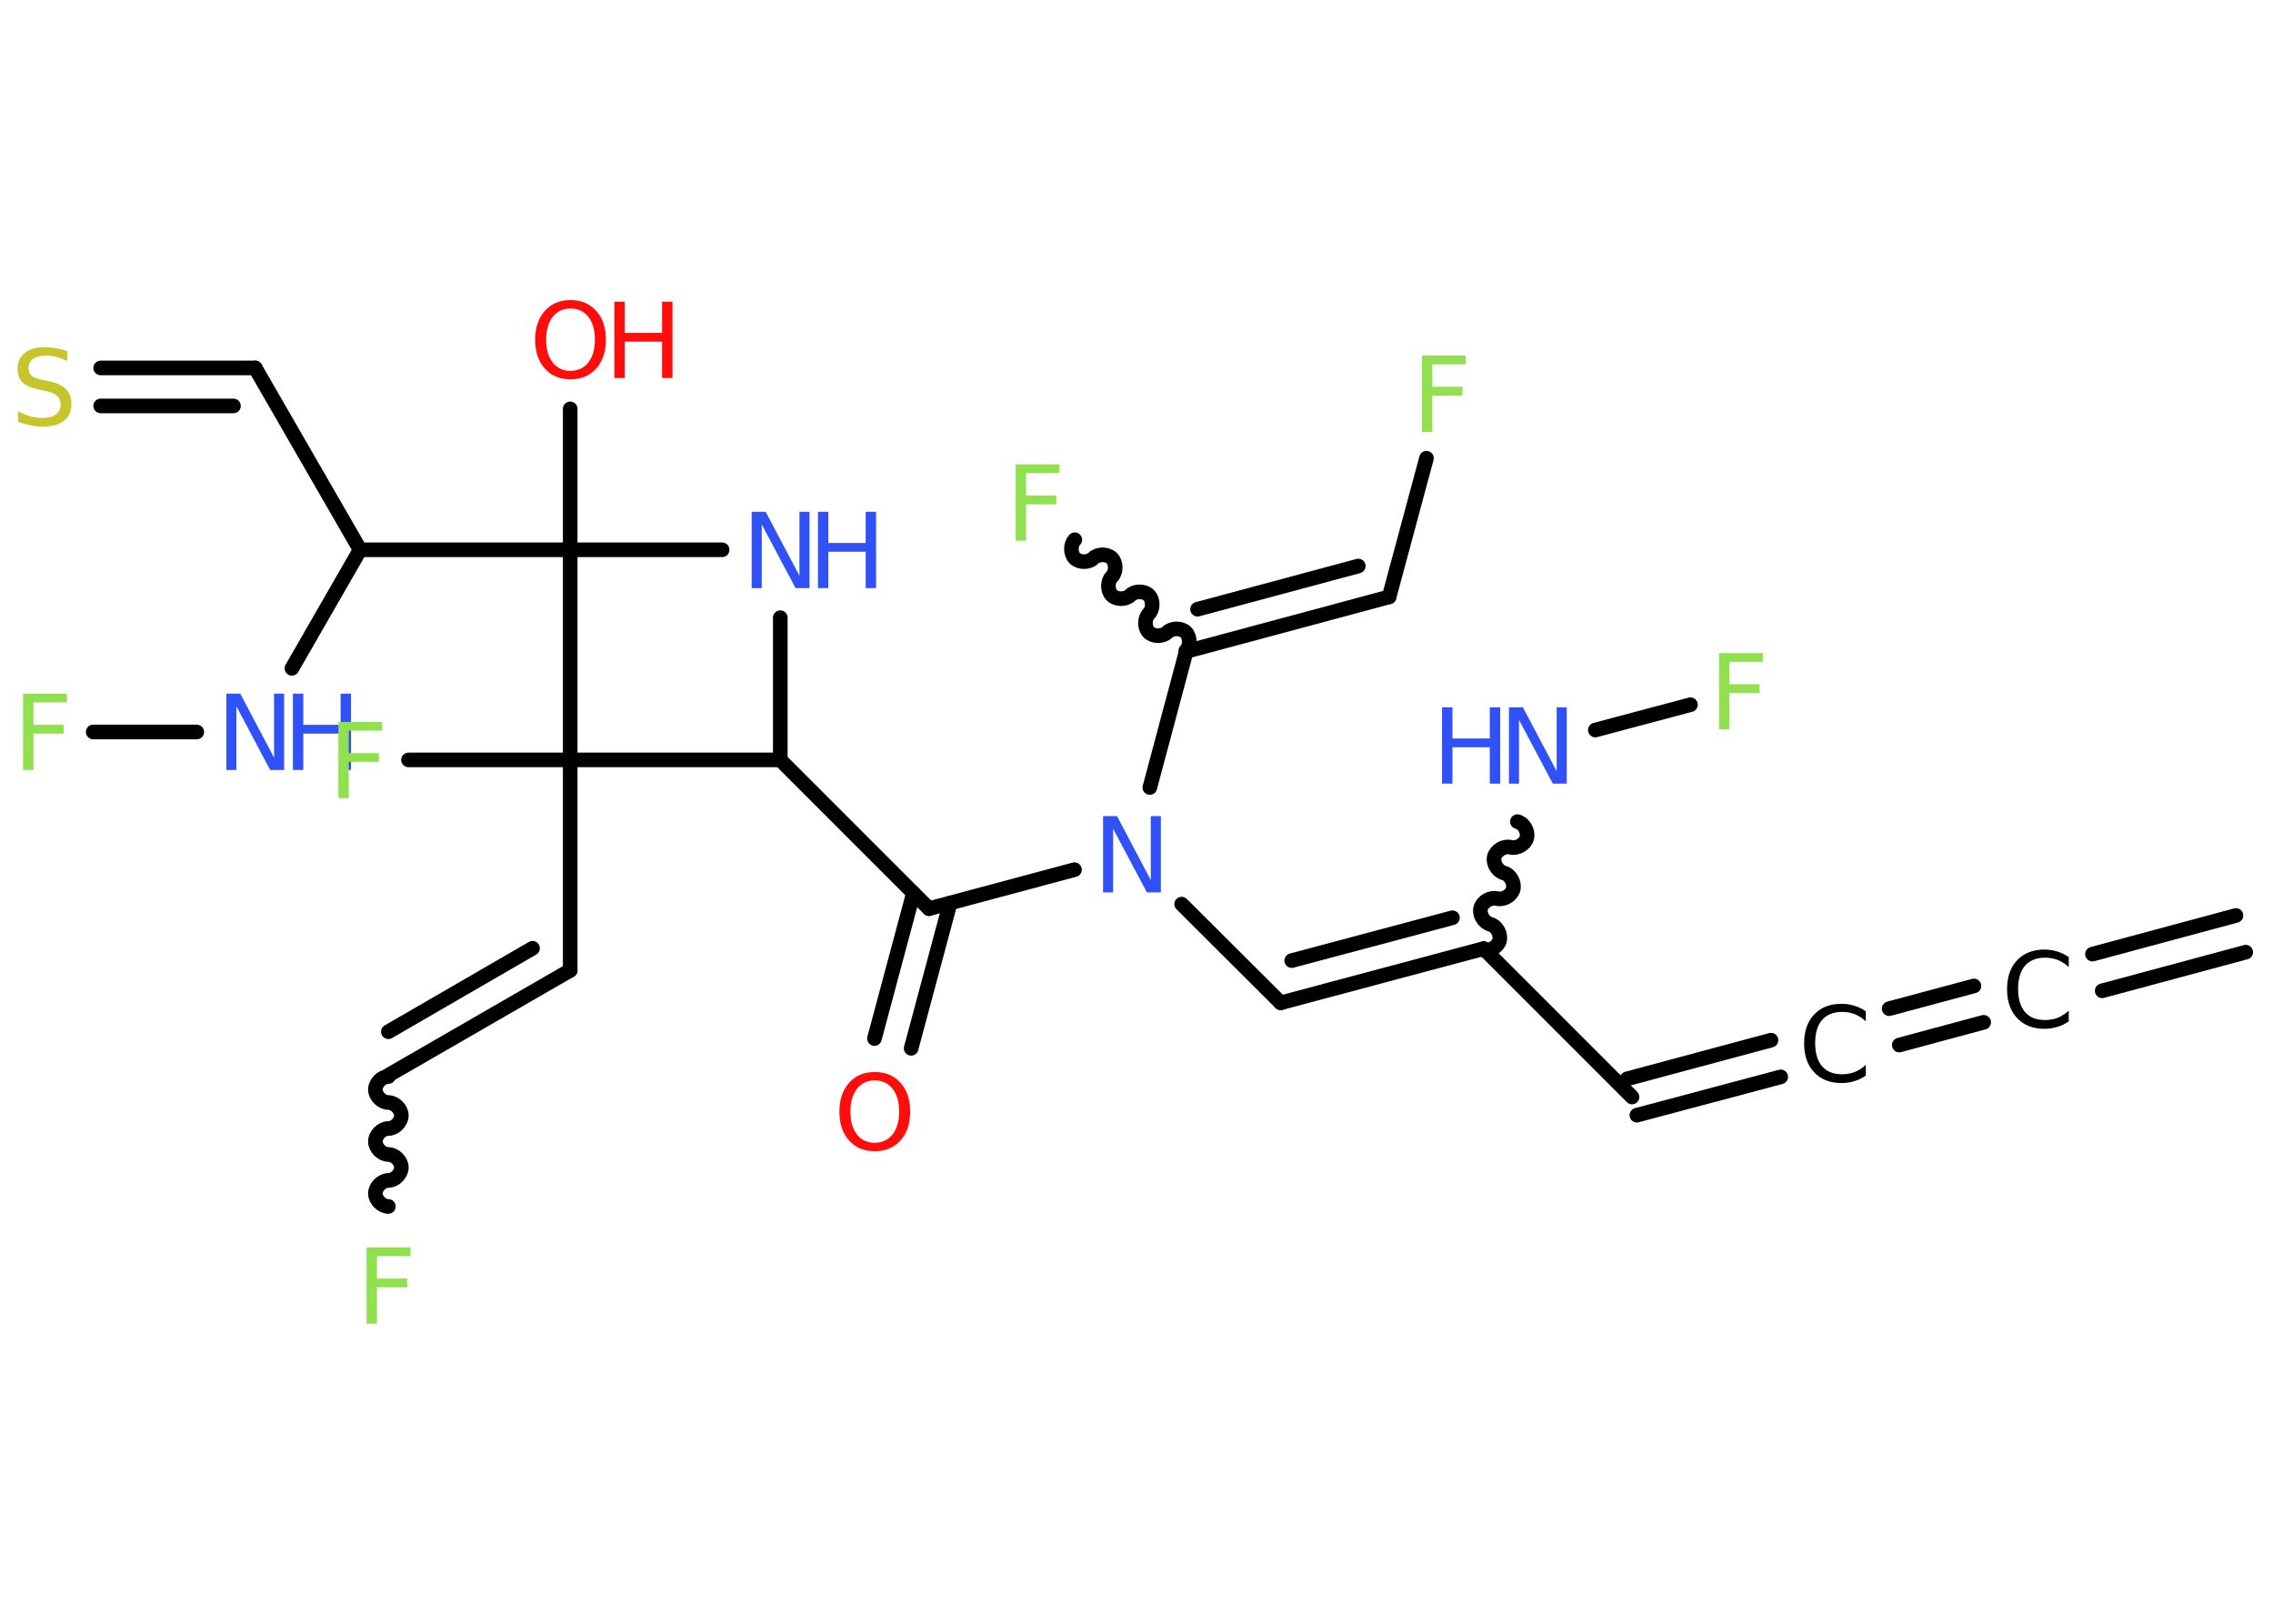 <?xml version='1.0' encoding='UTF-8'?>
<!DOCTYPE svg PUBLIC "-//W3C//DTD SVG 1.1//EN" "http://www.w3.org/Graphics/SVG/1.1/DTD/svg11.dtd">
<svg version='1.2' xmlns='http://www.w3.org/2000/svg' xmlns:xlink='http://www.w3.org/1999/xlink' width='70.0mm' height='50.0mm' viewBox='0 0 70.0 50.0'>
  <desc>Generated by the Chemistry Development Kit (http://github.com/cdk)</desc>
  <g stroke-linecap='round' stroke-linejoin='round' stroke='#000000' stroke-width='.45' fill='#3050F8'>
    <rect x='.0' y='.0' width='70.0' height='50.0' fill='#FFFFFF' stroke='none'/>
    <g id='mol1' class='mol'>
      <g id='mol1bnd1' class='bond'>
        <line x1='69.16' y1='29.32' x2='64.74' y2='30.51'/>
        <line x1='68.86' y1='28.19' x2='64.44' y2='29.38'/>
      </g>
      <g id='mol1bnd2' class='bond'>
        <line x1='61.09' y1='31.48' x2='58.49' y2='32.18'/>
        <line x1='60.79' y1='30.36' x2='58.18' y2='31.06'/>
      </g>
      <g id='mol1bnd3' class='bond'>
        <line x1='54.84' y1='33.16' x2='50.41' y2='34.34'/>
        <line x1='54.54' y1='32.03' x2='50.11' y2='33.22'/>
      </g>
      <line id='mol1bnd4' class='bond' x1='50.26' y1='33.78' x2='45.69' y2='29.21'/>
      <g id='mol1bnd5' class='bond'>
        <line x1='39.44' y1='30.88' x2='45.69' y2='29.21'/>
        <line x1='39.78' y1='29.58' x2='44.73' y2='28.26'/>
      </g>
      <line id='mol1bnd6' class='bond' x1='39.44' y1='30.88' x2='36.39' y2='27.84'/>
      <line id='mol1bnd7' class='bond' x1='33.09' y1='26.78' x2='28.61' y2='27.98'/>
      <g id='mol1bnd8' class='bond'>
        <line x1='29.26' y1='27.81' x2='28.06' y2='32.28'/>
        <line x1='28.13' y1='27.5' x2='26.93' y2='31.98'/>
      </g>
      <line id='mol1bnd9' class='bond' x1='28.61' y1='27.98' x2='24.03' y2='23.4'/>
      <line id='mol1bnd10' class='bond' x1='24.03' y1='23.4' x2='24.03' y2='19.02'/>
      <line id='mol1bnd11' class='bond' x1='22.24' y1='16.93' x2='17.56' y2='16.93'/>
      <line id='mol1bnd12' class='bond' x1='17.56' y1='16.93' x2='17.56' y2='12.59'/>
      <line id='mol1bnd13' class='bond' x1='17.56' y1='16.93' x2='11.09' y2='16.93'/>
      <line id='mol1bnd14' class='bond' x1='11.09' y1='16.93' x2='7.86' y2='11.33'/>
      <g id='mol1bnd15' class='bond'>
        <line x1='7.86' y1='11.33' x2='3.1' y2='11.33'/>
        <line x1='7.19' y1='12.5' x2='3.1' y2='12.5'/>
      </g>
      <line id='mol1bnd16' class='bond' x1='11.09' y1='16.93' x2='8.99' y2='20.58'/>
      <line id='mol1bnd17' class='bond' x1='6.06' y1='22.54' x2='2.87' y2='22.54'/>
      <line id='mol1bnd18' class='bond' x1='17.56' y1='16.93' x2='17.56' y2='23.4'/>
      <line id='mol1bnd19' class='bond' x1='24.03' y1='23.4' x2='17.56' y2='23.4'/>
      <line id='mol1bnd20' class='bond' x1='17.56' y1='23.4' x2='12.58' y2='23.4'/>
      <line id='mol1bnd21' class='bond' x1='17.56' y1='23.4' x2='17.56' y2='29.88'/>
      <g id='mol1bnd22' class='bond'>
        <line x1='17.56' y1='29.88' x2='11.96' y2='33.11'/>
        <line x1='16.4' y1='29.2' x2='11.96' y2='31.77'/>
      </g>
      <path id='mol1bnd23' class='bond' d='M11.96 37.15c-.2 .0 -.4 -.2 -.4 -.4c.0 -.2 .2 -.4 .4 -.4c.2 .0 .4 -.2 .4 -.4c.0 -.2 -.2 -.4 -.4 -.4c-.2 .0 -.4 -.2 -.4 -.4c.0 -.2 .2 -.4 .4 -.4c.2 .0 .4 -.2 .4 -.4c.0 -.2 -.2 -.4 -.4 -.4c-.2 .0 -.4 -.2 -.4 -.4c.0 -.2 .2 -.4 .4 -.4' fill='none' stroke='#000000' stroke-width='.45'/>
      <line id='mol1bnd24' class='bond' x1='35.41' y1='24.25' x2='36.53' y2='20.06'/>
      <path id='mol1bnd25' class='bond' d='M33.1 16.62c-.14 .14 -.14 .43 .0 .57c.14 .14 .43 .14 .57 .0c.14 -.14 .43 -.14 .57 .0c.14 .14 .14 .43 .0 .57c-.14 .14 -.14 .43 .0 .57c.14 .14 .43 .14 .57 .0c.14 -.14 .43 -.14 .57 .0c.14 .14 .14 .43 .0 .57c-.14 .14 -.14 .43 .0 .57c.14 .14 .43 .14 .57 .0c.14 -.14 .43 -.14 .57 .0c.14 .14 .14 .43 .0 .57' fill='none' stroke='#000000' stroke-width='.45'/>
      <g id='mol1bnd26' class='bond'>
        <line x1='42.78' y1='18.38' x2='36.53' y2='20.06'/>
        <line x1='41.83' y1='17.43' x2='36.88' y2='18.76'/>
      </g>
      <line id='mol1bnd27' class='bond' x1='42.78' y1='18.38' x2='43.93' y2='14.11'/>
      <path id='mol1bnd28' class='bond' d='M46.73 25.3c.2 .05 .34 .3 .29 .5c-.05 .2 -.3 .34 -.5 .29c-.2 -.05 -.44 .09 -.5 .29c-.05 .2 .09 .44 .29 .5c.2 .05 .34 .3 .29 .5c-.05 .2 -.3 .34 -.5 .29c-.2 -.05 -.44 .09 -.5 .29c-.05 .2 .09 .44 .29 .5c.2 .05 .34 .3 .29 .5c-.05 .2 -.3 .34 -.5 .29' fill='none' stroke='#000000' stroke-width='.45'/>
      <line id='mol1bnd29' class='bond' x1='49.13' y1='22.48' x2='52.06' y2='21.7'/>
      <path id='mol1atm2' class='atom' d='M63.71 29.44v.34q-.16 -.15 -.34 -.22q-.18 -.07 -.39 -.07q-.4 .0 -.62 .25q-.21 .25 -.21 .71q.0 .46 .21 .71q.21 .25 .62 .25q.21 .0 .39 -.07q.18 -.07 .34 -.22v.33q-.17 .12 -.35 .17q-.19 .06 -.4 .06q-.53 .0 -.84 -.33q-.31 -.33 -.31 -.89q.0 -.57 .31 -.89q.31 -.33 .84 -.33q.21 .0 .4 .06q.19 .06 .35 .17z' stroke='none' fill='#000000'/>
      <path id='mol1atm3' class='atom' d='M57.46 31.11v.34q-.16 -.15 -.34 -.22q-.18 -.07 -.39 -.07q-.4 .0 -.62 .25q-.21 .25 -.21 .71q.0 .46 .21 .71q.21 .25 .62 .25q.21 .0 .39 -.07q.18 -.07 .34 -.22v.33q-.17 .12 -.35 .17q-.19 .06 -.4 .06q-.53 .0 -.84 -.33q-.31 -.33 -.31 -.89q.0 -.57 .31 -.89q.31 -.33 .84 -.33q.21 .0 .4 .06q.19 .06 .35 .17z' stroke='none' fill='#000000'/>
      <path id='mol1atm7' class='atom' d='M33.97 25.13h.43l1.04 1.97v-1.97h.31v2.35h-.43l-1.04 -1.96v1.96h-.31v-2.35z' stroke='none'/>
      <path id='mol1atm9' class='atom' d='M26.94 33.27q-.35 .0 -.55 .26q-.2 .26 -.2 .7q.0 .45 .2 .7q.2 .26 .55 .26q.34 .0 .55 -.26q.2 -.26 .2 -.7q.0 -.45 -.2 -.7q-.2 -.26 -.55 -.26zM26.94 33.01q.49 .0 .79 .33q.3 .33 .3 .89q.0 .56 -.3 .89q-.3 .33 -.79 .33q-.5 .0 -.79 -.33q-.3 -.33 -.3 -.89q.0 -.55 .3 -.89q.3 -.33 .79 -.33z' stroke='none' fill='#FF0D0D'/>
      <g id='mol1atm11' class='atom'>
        <path d='M23.15 15.76h.43l1.04 1.97v-1.97h.31v2.35h-.43l-1.04 -1.96v1.96h-.31v-2.35z' stroke='none'/>
        <path d='M25.19 15.76h.32v.96h1.15v-.96h.32v2.35h-.32v-1.12h-1.15v1.12h-.32v-2.35z' stroke='none'/>
      </g>
      <g id='mol1atm13' class='atom'>
        <path d='M17.57 9.5q-.35 .0 -.55 .26q-.2 .26 -.2 .7q.0 .45 .2 .7q.2 .26 .55 .26q.34 .0 .55 -.26q.2 -.26 .2 -.7q.0 -.45 -.2 -.7q-.2 -.26 -.55 -.26zM17.57 9.24q.49 .0 .79 .33q.3 .33 .3 .89q.0 .56 -.3 .89q-.3 .33 -.79 .33q-.5 .0 -.79 -.33q-.3 -.33 -.3 -.89q.0 -.55 .3 -.89q.3 -.33 .79 -.33z' stroke='none' fill='#FF0D0D'/>
        <path d='M18.92 9.29h.32v.96h1.15v-.96h.32v2.35h-.32v-1.12h-1.15v1.12h-.32v-2.35z' stroke='none' fill='#FF0D0D'/>
      </g>
      <path id='mol1atm16' class='atom' d='M2.07 10.81v.31q-.18 -.09 -.34 -.13q-.16 -.04 -.31 -.04q-.26 .0 -.4 .1q-.14 .1 -.14 .29q.0 .15 .09 .23q.09 .08 .35 .13l.19 .04q.35 .07 .52 .24q.17 .17 .17 .46q.0 .34 -.23 .52q-.23 .18 -.67 .18q-.17 .0 -.35 -.04q-.19 -.04 -.39 -.11v-.33q.19 .11 .38 .16q.19 .05 .36 .05q.28 .0 .42 -.11q.15 -.11 .15 -.3q.0 -.17 -.11 -.27q-.11 -.1 -.35 -.15l-.19 -.04q-.36 -.07 -.52 -.22q-.16 -.15 -.16 -.42q.0 -.31 .22 -.49q.22 -.18 .61 -.18q.16 .0 .34 .03q.17 .03 .35 .09z' stroke='none' fill='#C6C62C'/>
      <g id='mol1atm17' class='atom'>
        <path d='M6.97 21.36h.43l1.04 1.97v-1.97h.31v2.35h-.43l-1.04 -1.96v1.96h-.31v-2.35z' stroke='none'/>
        <path d='M9.02 21.36h.32v.96h1.15v-.96h.32v2.35h-.32v-1.12h-1.15v1.12h-.32v-2.35z' stroke='none'/>
      </g>
      <path id='mol1atm18' class='atom' d='M.71 21.36h1.35v.27h-1.03v.69h.93v.27h-.93v1.12h-.32v-2.35z' stroke='none' fill='#90E050'/>
      <path id='mol1atm20' class='atom' d='M10.42 22.23h1.35v.27h-1.03v.69h.93v.27h-.93v1.12h-.32v-2.35z' stroke='none' fill='#90E050'/>
      <path id='mol1atm23' class='atom' d='M11.29 38.41h1.35v.27h-1.03v.69h.93v.27h-.93v1.12h-.32v-2.35z' stroke='none' fill='#90E050'/>
      <path id='mol1atm25' class='atom' d='M31.28 14.3h1.35v.27h-1.03v.69h.93v.27h-.93v1.12h-.32v-2.35z' stroke='none' fill='#90E050'/>
      <path id='mol1atm27' class='atom' d='M43.79 10.95h1.35v.27h-1.03v.69h.93v.27h-.93v1.12h-.32v-2.35z' stroke='none' fill='#90E050'/>
      <g id='mol1atm28' class='atom'>
        <path d='M46.47 21.78h.43l1.04 1.97v-1.97h.31v2.35h-.43l-1.04 -1.96v1.96h-.31v-2.35z' stroke='none'/>
        <path d='M44.41 21.78h.32v.96h1.15v-.96h.32v2.35h-.32v-1.12h-1.15v1.12h-.32v-2.35z' stroke='none'/>
      </g>
      <path id='mol1atm29' class='atom' d='M52.94 20.11h1.35v.27h-1.03v.69h.93v.27h-.93v1.12h-.32v-2.35z' stroke='none' fill='#90E050'/>
    </g>
  </g>
</svg>
